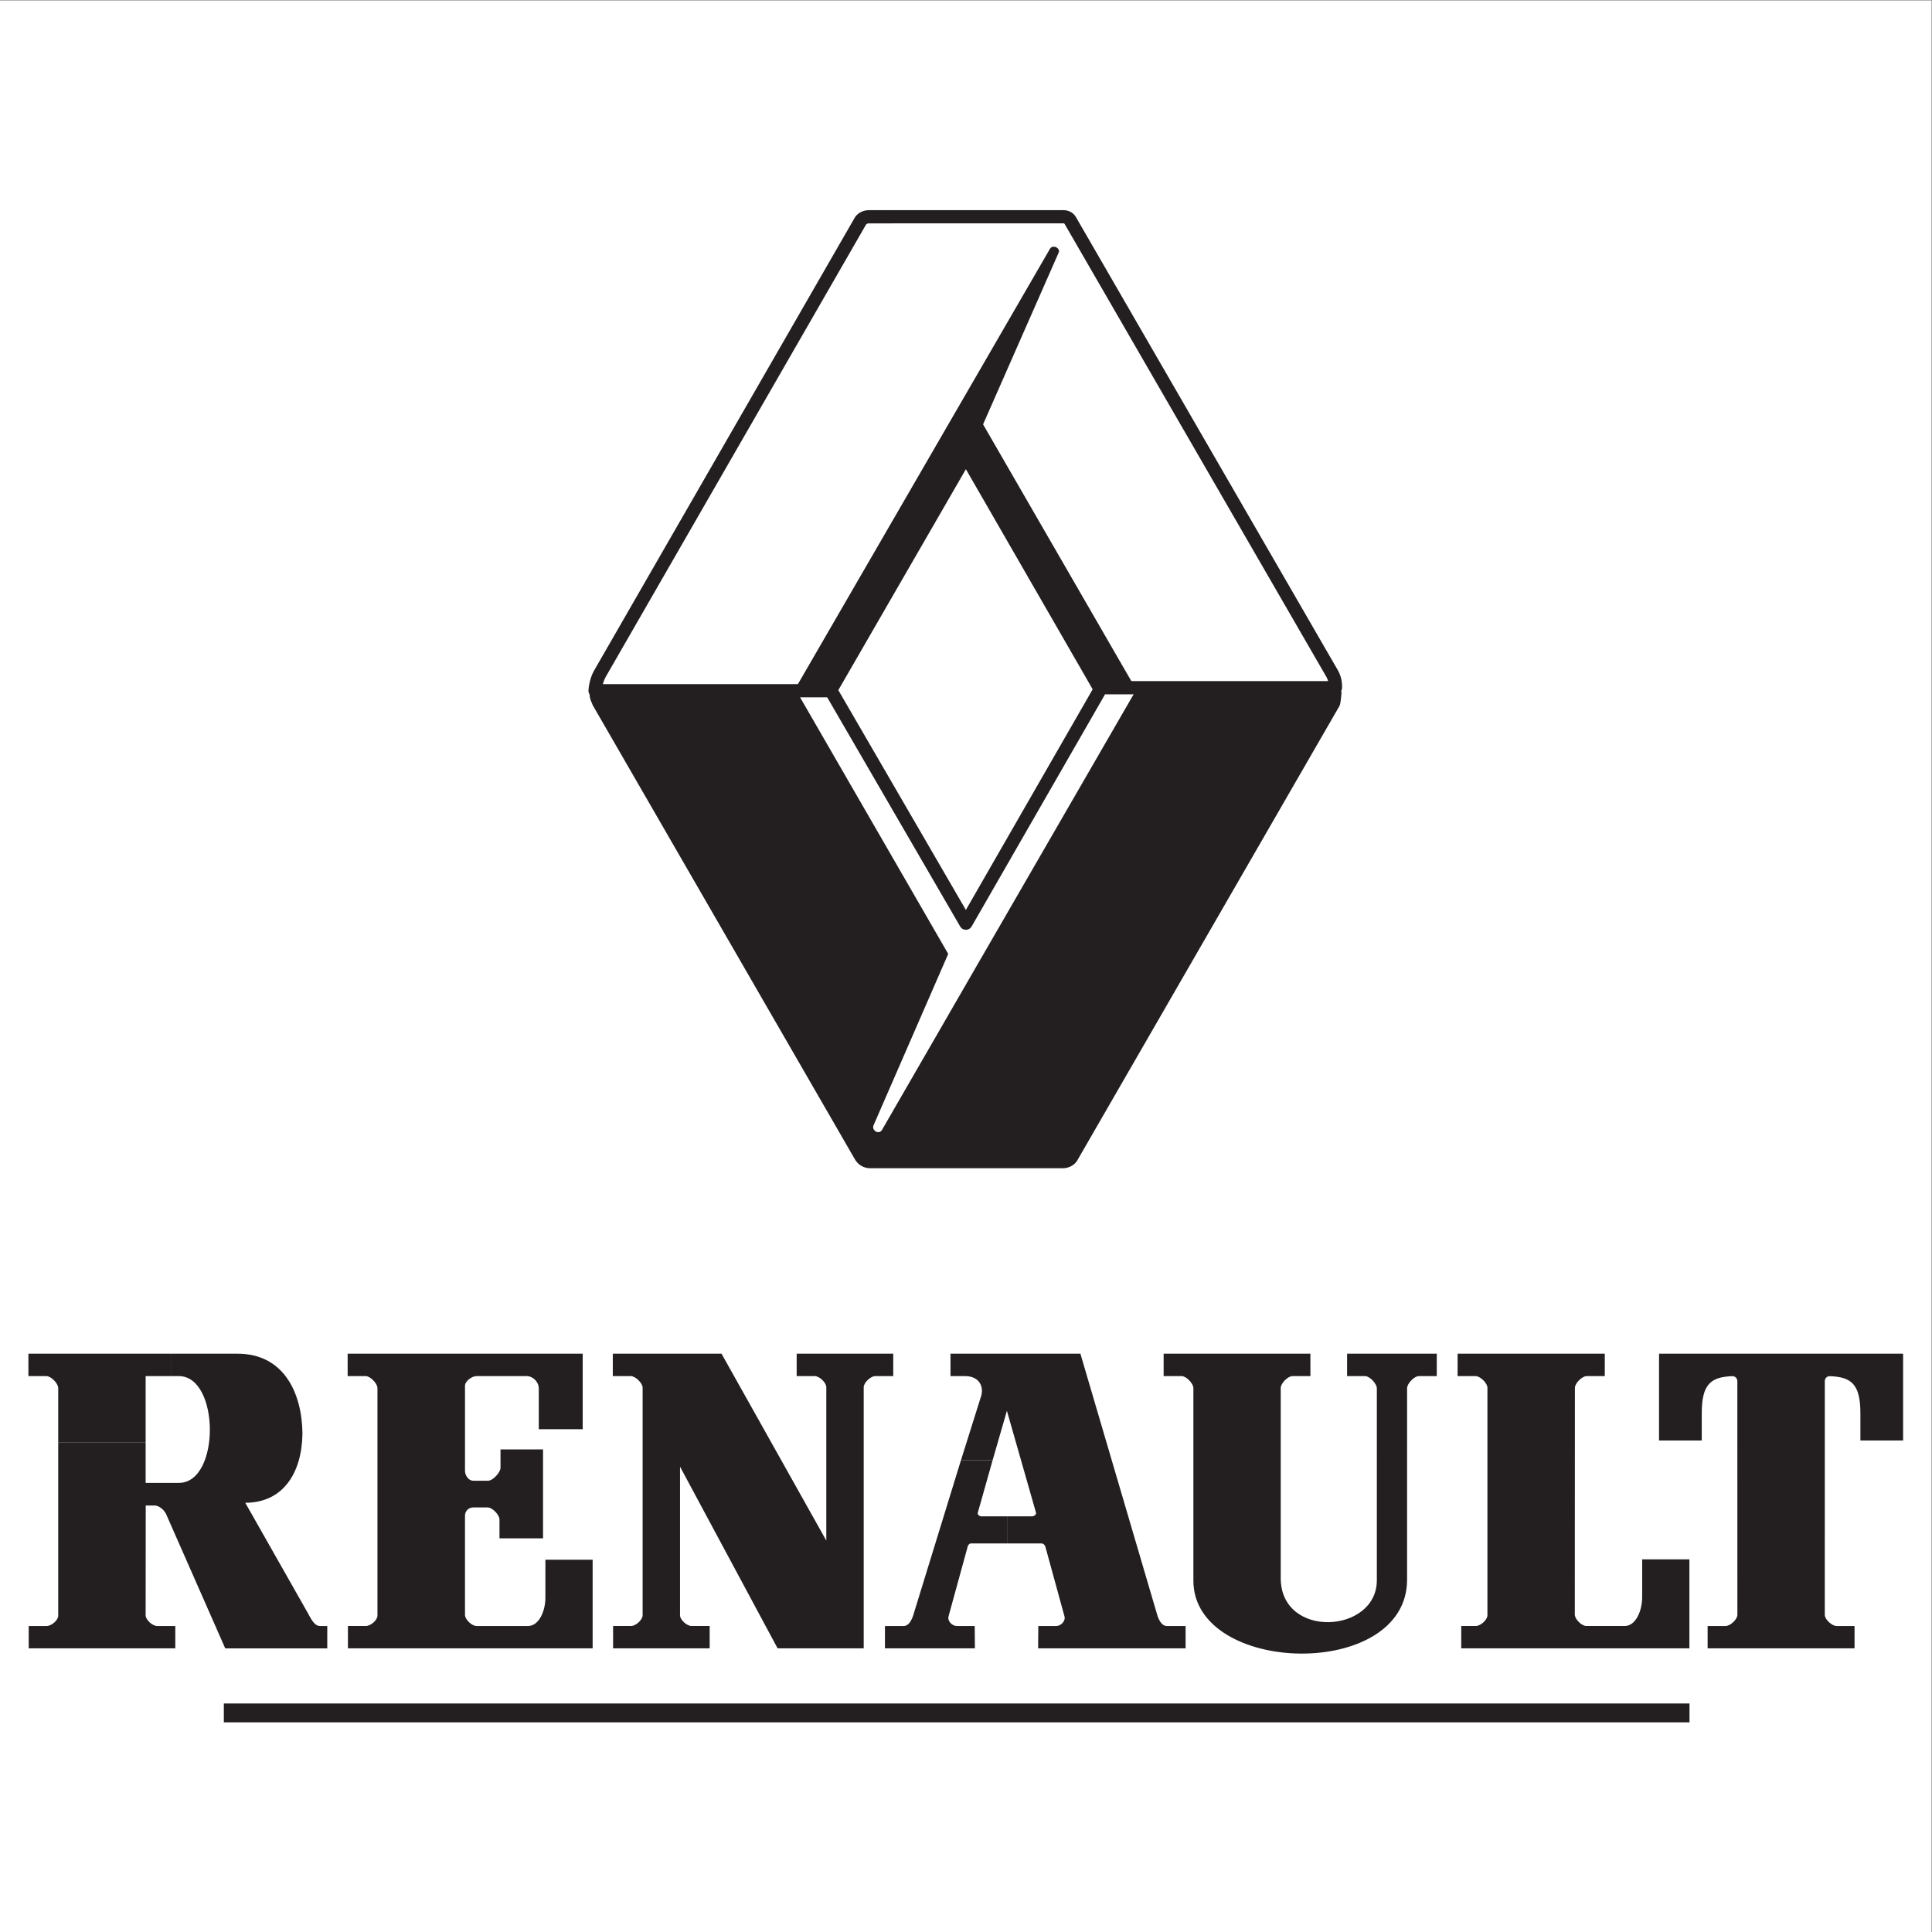 <?xml version="1.0" encoding="UTF-8" standalone="no"?>
<!-- Created with Inkscape (http://www.inkscape.org/) -->

<svg
   version="1.1"
   id="svg2"
   xml:space="preserve"
   width="257.008"
   height="257.008"
   viewBox="0 0 257.008 257.008"
   sodipodi:docname="39e1356ae032e4b784638374e9fac336.eps"
   xmlns:inkscape="http://www.inkscape.org/namespaces/inkscape"
   xmlns:sodipodi="http://sodipodi.sourceforge.net/DTD/sodipodi-0.dtd"
   xmlns="http://www.w3.org/2000/svg"
   xmlns:svg="http://www.w3.org/2000/svg"><rect x="0" y="0" width="257.008" height="257.008" fill="#808080" stroke="none"/><defs
     id="defs6" /><sodipodi:namedview
     id="namedview4"
     pagecolor="#ffffff"
     bordercolor="#666666"
     borderopacity="1.0"
     inkscape:pageshadow="2"
     inkscape:pageopacity="0.0"
     inkscape:pagecheckerboard="0" /><g
     id="g8"
     inkscape:groupmode="layer"
     inkscape:label="ink_ext_XXXXXX"
     transform="matrix(1.333,0,0,-1.333,0,257.008)"><g
       id="g10"
       transform="scale(0.1)"><path
         d="M 0,1927.56 H 1927.56 V 0 H 0 v 1927.56"
         style="fill:#ffffff;fill-opacity:1;fill-rule:evenodd;stroke:none"
         id="path12" /><path
         d="m 1686.05,209.227 v 18.828 H 223.379 V 209.227 H 1686.05 v 0"
         style="fill:#231f20;fill-opacity:1;fill-rule:evenodd;stroke:none"
         id="path14" /><path
         d="M 170.477,577.113 H 28.348 v -22.351 h 17.949 v 0 c 4.637,0 11.805,-7.344 11.805,-11.985 v 0 -54.043 h 87.242 v 66.028 h 25.133 v 22.351 0"
         style="fill:#231f20;fill-opacity:1;fill-rule:evenodd;stroke:none"
         id="path16" /><path
         d="m 591.422,283.063 v 88.468 h -47.137 v -37.879 c 0,-13.015 -6.18,-28.277 -17.43,-28.277 v 0 h -51.296 v 0 c -4.629,0 -11.52,6.434 -11.52,11.059 v 0 99.007 0 c 0,4.637 3.539,8.239 8.172,8.239 v 0 h 14.547 v 0 c 4.633,0 11.703,-7.418 11.703,-12.043 v 0 -18.793 h 43.449 v 88.777 h -42.43 v -18.375 0 c 0,-4.625 -7.707,-12.887 -12.343,-12.887 v 0 h -14.926 v 0 c -4.633,0 -8.172,5.27 -8.172,9.907 v 0 84.824 0 c 0,4.629 6.891,9.672 11.52,9.672 v 0 h 49.949 v 0 c 6.476,0 12.168,-5.891 12.168,-12.379 v 0 -40.637 h 43.82 v 75.367 H 346.934 v -22.351 h 17.961 v 0 c 4.628,0 11.793,-7.344 11.793,-11.985 v 0 -227.027 0 c 0,-4.641 -6.895,-10.375 -11.528,-10.375 v 0 h -17.941 v -22.312 h 244.203 v 0"
         style="fill:#231f20;fill-opacity:1;fill-rule:evenodd;stroke:none"
         id="path18" /><path
         d="m 678.645,464.359 97.367,-181.296 h 85.933 v 260.55 c 0,4.629 6.895,11.149 11.524,11.149 v 0 h 17.949 v 22.351 h -96.371 v -22.351 h 18.039 v 0 c 4.637,0 11.531,-6.489 11.531,-11.11 v 0 -153.039 l -104.57,186.5 H 611.551 v -22.351 h 17.953 v 0 c 4.637,0 11.805,-7.004 11.805,-11.637 v 0 -227.031 0 c 0,-4.637 -6.899,-10.719 -11.524,-10.719 v 0 h -17.953 v -22.312 h 96.379 v 22.312 h -18.035 v 0 c -4.637,0 -11.531,6.031 -11.531,10.676 v 0 148.308 0"
         style="fill:#231f20;fill-opacity:1;fill-rule:evenodd;stroke:none"
         id="path20" /><path
         d="m 958.953,470.688 -47.902,-155.61 v 0 c -1.778,-4.785 -4.578,-9.703 -9.207,-9.703 v 0 h -18.703 v -22.312 h 89.754 l -0.168,22.312 h -17.946 v 0 c -4.633,0 -9.504,5.016 -8.176,9.652 v 0 l 19.016,69.325 v 0 c 0.438,1.808 1.621,3.406 3.473,3.406 v 0 h 36.476 v 27.058 l -26.265,-0.023 v 0 c -1.856,0 -4.086,1.836 -3.496,3.691 v 0 l 14.734,52.204 h -31.59 v 0"
         style="fill:#231f20;fill-opacity:1;fill-rule:evenodd;stroke:none"
         id="path22" /><path
         d="m 1005.57,387.758 h 33.79 v 0 c 1.85,0 3.48,-1.598 3.91,-3.406 v 0 l 19.02,-69.325 v 0 c 1.34,-4.636 -3.54,-9.652 -8.18,-9.652 v 0 h -17.94 L 1036,283.063 h 147.17 v 22.312 h -18.7 v 0 c -4.63,0 -7.44,4.918 -9.21,9.703 v 0 l -77.07,262.035 H 948.547 v -22.351 h 14.676 v 0 c 13.511,-0.055 18.691,-9.86 16.023,-19.532 v 0 l -20.293,-64.542 h 31.59 l 14.297,49.449 29.02,-101.625 v 0 c 0.59,-1.844 -2.03,-3.696 -3.88,-3.696 v 0 h -24.41 v -27.058 0"
         style="fill:#231f20;fill-opacity:1;fill-rule:evenodd;stroke:none"
         id="path24" /><path
         d="m 1404.2,351.535 0.01,191.153 v 0 c 0,4.625 7.11,12.074 11.75,12.074 v 0 h 17.87 v 22.351 h -89.49 v -22.351 h 17.94 v 0 c 4.63,0 11.75,-7.598 11.75,-12.235 v 0 l -0.01,-192.007 v 0 c -0.6,-52.68 -95.32,-58.215 -95.91,2.148 v 0 190.258 0 c 0,4.633 7.11,11.836 11.73,11.836 v 0 h 17.88 v 22.351 h -146.46 v -22.351 h 17.95 v 0 c 4.63,0 11.74,-7.344 11.74,-11.985 v 0 -192.125 0 c 0,-94.714 213.25,-99.738 213.25,0.883 v 0 0"
         style="fill:#231f20;fill-opacity:1;fill-rule:evenodd;stroke:none"
         id="path26" /><path
         d="m 1571.67,543.023 c 0,4.645 7.21,11.739 11.84,11.739 v 0 h 17.99 v 22.351 h -146.88 v -22.351 h 17.95 v 0 c 4.63,0 11.81,-7.004 11.81,-11.637 v 0 -227.031 0 c 0,-4.629 -6.91,-10.719 -11.53,-10.719 v 0 h -14.6 v -22.312 h 227.68 v 88.816 h -47.13 v -37.883 0 c 0,-13.012 -6.19,-28.621 -17.43,-28.621 v 0 h -38.27 v 0 c -4.64,0 -11.52,6.777 -11.52,11.414 v 0 l 0.09,226.234 v 0"
         style="fill:#231f20;fill-opacity:1;fill-rule:evenodd;stroke:none"
         id="path28" /><path
         d="m 1777.43,283.063 h 73.32 v 22.312 h -17.96 v 0 c -4.63,0 -11.74,6.535 -11.74,11.172 v 0 l 0.01,233.215 v 0 c 0,2.785 2.19,4.945 4.98,4.945 21.35,-0.82 30.55,-7.766 30.55,-36.973 v 0 -27.226 h 42.62 v 86.605 h -121.78 -121.78 v -86.605 h 42.62 v 27.226 0 c 0,29.207 9.19,36.153 30.54,36.973 2.8,0 4.99,-2.16 4.99,-4.945 v 0 l 0.02,-233.215 v 0 c 0,-4.637 -7.11,-11.172 -11.75,-11.172 v 0 h -17.94 v -22.312 h 73.3 v 0"
         style="fill:#231f20;fill-opacity:1;fill-rule:evenodd;stroke:none"
         id="path30" /><path
         d="m 154.5,425.625 c 3.586,0 8.5,-3.609 10.559,-7.383 v 0 l 0.296,-0.277 59.415,-134.902 h 101.828 v 22.312 h -7.153 v 0 c -6.121,0 -9.203,7.695 -12.91,14.102 v 0 l -61.773,108.875 v 0 c 37.703,0 56.625,29.699 57.07,69.25 -0.457,39.937 -18.258,79.511 -64.773,79.511 v 0 h -66.582 v -22.351 h 7.992 v 0 c 40.976,0 41.57,-106.574 0,-106.574 v 0 h -33.125 v 40.546 H 58.102 v -173.086 0 c 0,-4.628 -6.883,-10.273 -11.512,-10.273 v 0 H 28.648 V 283.063 H 174.941 v 22.312 h -18.074 v 0 c -4.637,0 -11.523,6.031 -11.523,10.676 v 0 l 0.09,109.566 h 10.015 l -0.949,0.008 v 0"
         style="fill:#231f20;fill-opacity:1;fill-rule:evenodd;stroke:none"
         id="path32" /><path
         d="M 969.773,955.641 880.18,800.426 v 0 c -2.918,-5 -10.422,-0.746 -8.496,4.449 v 0 l 74.582,171.215 -148.543,257.29 -203.571,-0.05 v 0 c 0.266,-2.68 2.082,-6.22 2.477,-7.2 v 0 L 857.918,773.535 v 0 c 1.582,-2.379 4.664,-5.668 8.687,-5.703 v 0 H 1060.3 v 0 c 3.91,0.035 7.05,2.625 8.08,4.293 v 0 l 261.59,453.395 v 0 c 0.83,1.33 2.62,5.34 4.82,10.71 v 0 H 1131.91 L 963.902,945.5 l 5.871,10.141 v 0"
         style="fill:#231f20;fill-opacity:1;fill-rule:evenodd;stroke:none"
         id="path34" /><path
         d="m 1102.7,1235.13 h 229.98 v 0 c 3.53,0 6.41,2.75 6.59,6.26 0.3,5.78 -1.01,12.2 -3.86,17.26 v 0 l -261.8,452.94 v 0 c -2.95,4.9 -8.15,6.99 -13.63,6.74 v 0 H 867.871 v 0 c -5.375,0.15 -11.211,-2.13 -14.379,-6.69 v 0 l -0.308,-0.48 -260.45,-452.53 v 0 c -3.14,-5.61 -5.058,-13.09 -5.476,-19.48 -0.238,-3.64 2.523,-6.78 6.16,-7.02 v 0 l 0.426,-0.01 h 231.672 l 132.691,-228.68 v 0 c 1.824,-3.16 5.863,-4.229 9.02,-2.4 1.05,0.61 1.8,1.37 2.414,2.42 v 0 l 132.629,230.79 v 0 c 0.18,0.3 0.3,0.56 0.43,0.88 z m -12.27,5.02 -126.539,-220.19 -127.289,219.36 127.308,220.49 z m -265.606,5.17 H 601.609 v 0 c 0.684,2.5 1.469,4.55 2.653,6.85 v 0 l 260.113,451.96 1.449,0.82 v 0 c 0.551,0.25 1.297,0.18 1.84,0.18 0.941,-0.02 193.066,0 193.466,0.04 0.47,0.06 0.9,-0.11 1.21,-0.47 v 0 l 261.55,-452.55 v 0 c 0.67,-1.28 1.12,-2.42 1.51,-3.81 v 0 h -224.44 l -131.331,227.98 v 0 c -1.82,3.17 -5.856,4.25 -9.02,2.43 -1.05,-0.61 -1.812,-1.36 -2.418,-2.42 v 0 L 824.824,1245.32 v 0"
         style="fill:#231f20;fill-opacity:1;fill-rule:evenodd;stroke:none"
         id="path36" /><path
         d="m 795.793,1244.48 h 35.355 l 132.762,228.55 130.47,-226.71 35.81,-0.02 -149.124,258.25 75.454,171.45 v 0 c 1.99,4.61 -6.06,8.34 -8.68,3.79 v 0 L 795.793,1244.48 v 0"
         style="fill:#231f20;fill-opacity:1;fill-rule:evenodd;stroke:none"
         id="path38" /><path
         d="m 853.059,771.246 c 2.961,-5.199 7.754,-8.336 13.695,-8.988 v 0 l 0.359,-0.039 v 0 c 0.071,-0.008 194.257,0 194.257,0 5.18,0.168 10.58,2.883 13.43,7.304 v 0 l 262.08,454.267 v 0 c 1.06,2.34 1.65,10.26 2,14.09 v 0 l -13.17,1.15 -0.69,-7.88 -0.29,-1.99 -260.98,-452.375 v 0 c -0.71,-0.84 -1.61,-1.297 -2.7,-1.355 v 0 H 867.906 v 0 c -1.371,0.113 -2.742,1.246 -3.394,2.386 v 0 L 603.434,1230.06 v 0 c -0.496,0.99 -1.786,4.46 -1.86,5.07 -0.441,3.61 -3.738,6.19 -7.355,5.75 -3.621,-0.45 -6.196,-3.74 -5.758,-7.36 0.18,-1.45 0.574,-3.17 1.098,-4.52 v 0 l 2.007,-4.81 261.493,-452.944 v 0"
         style="fill:#231f20;fill-opacity:1;fill-rule:evenodd;stroke:none"
         id="path40" /></g></g></svg>
